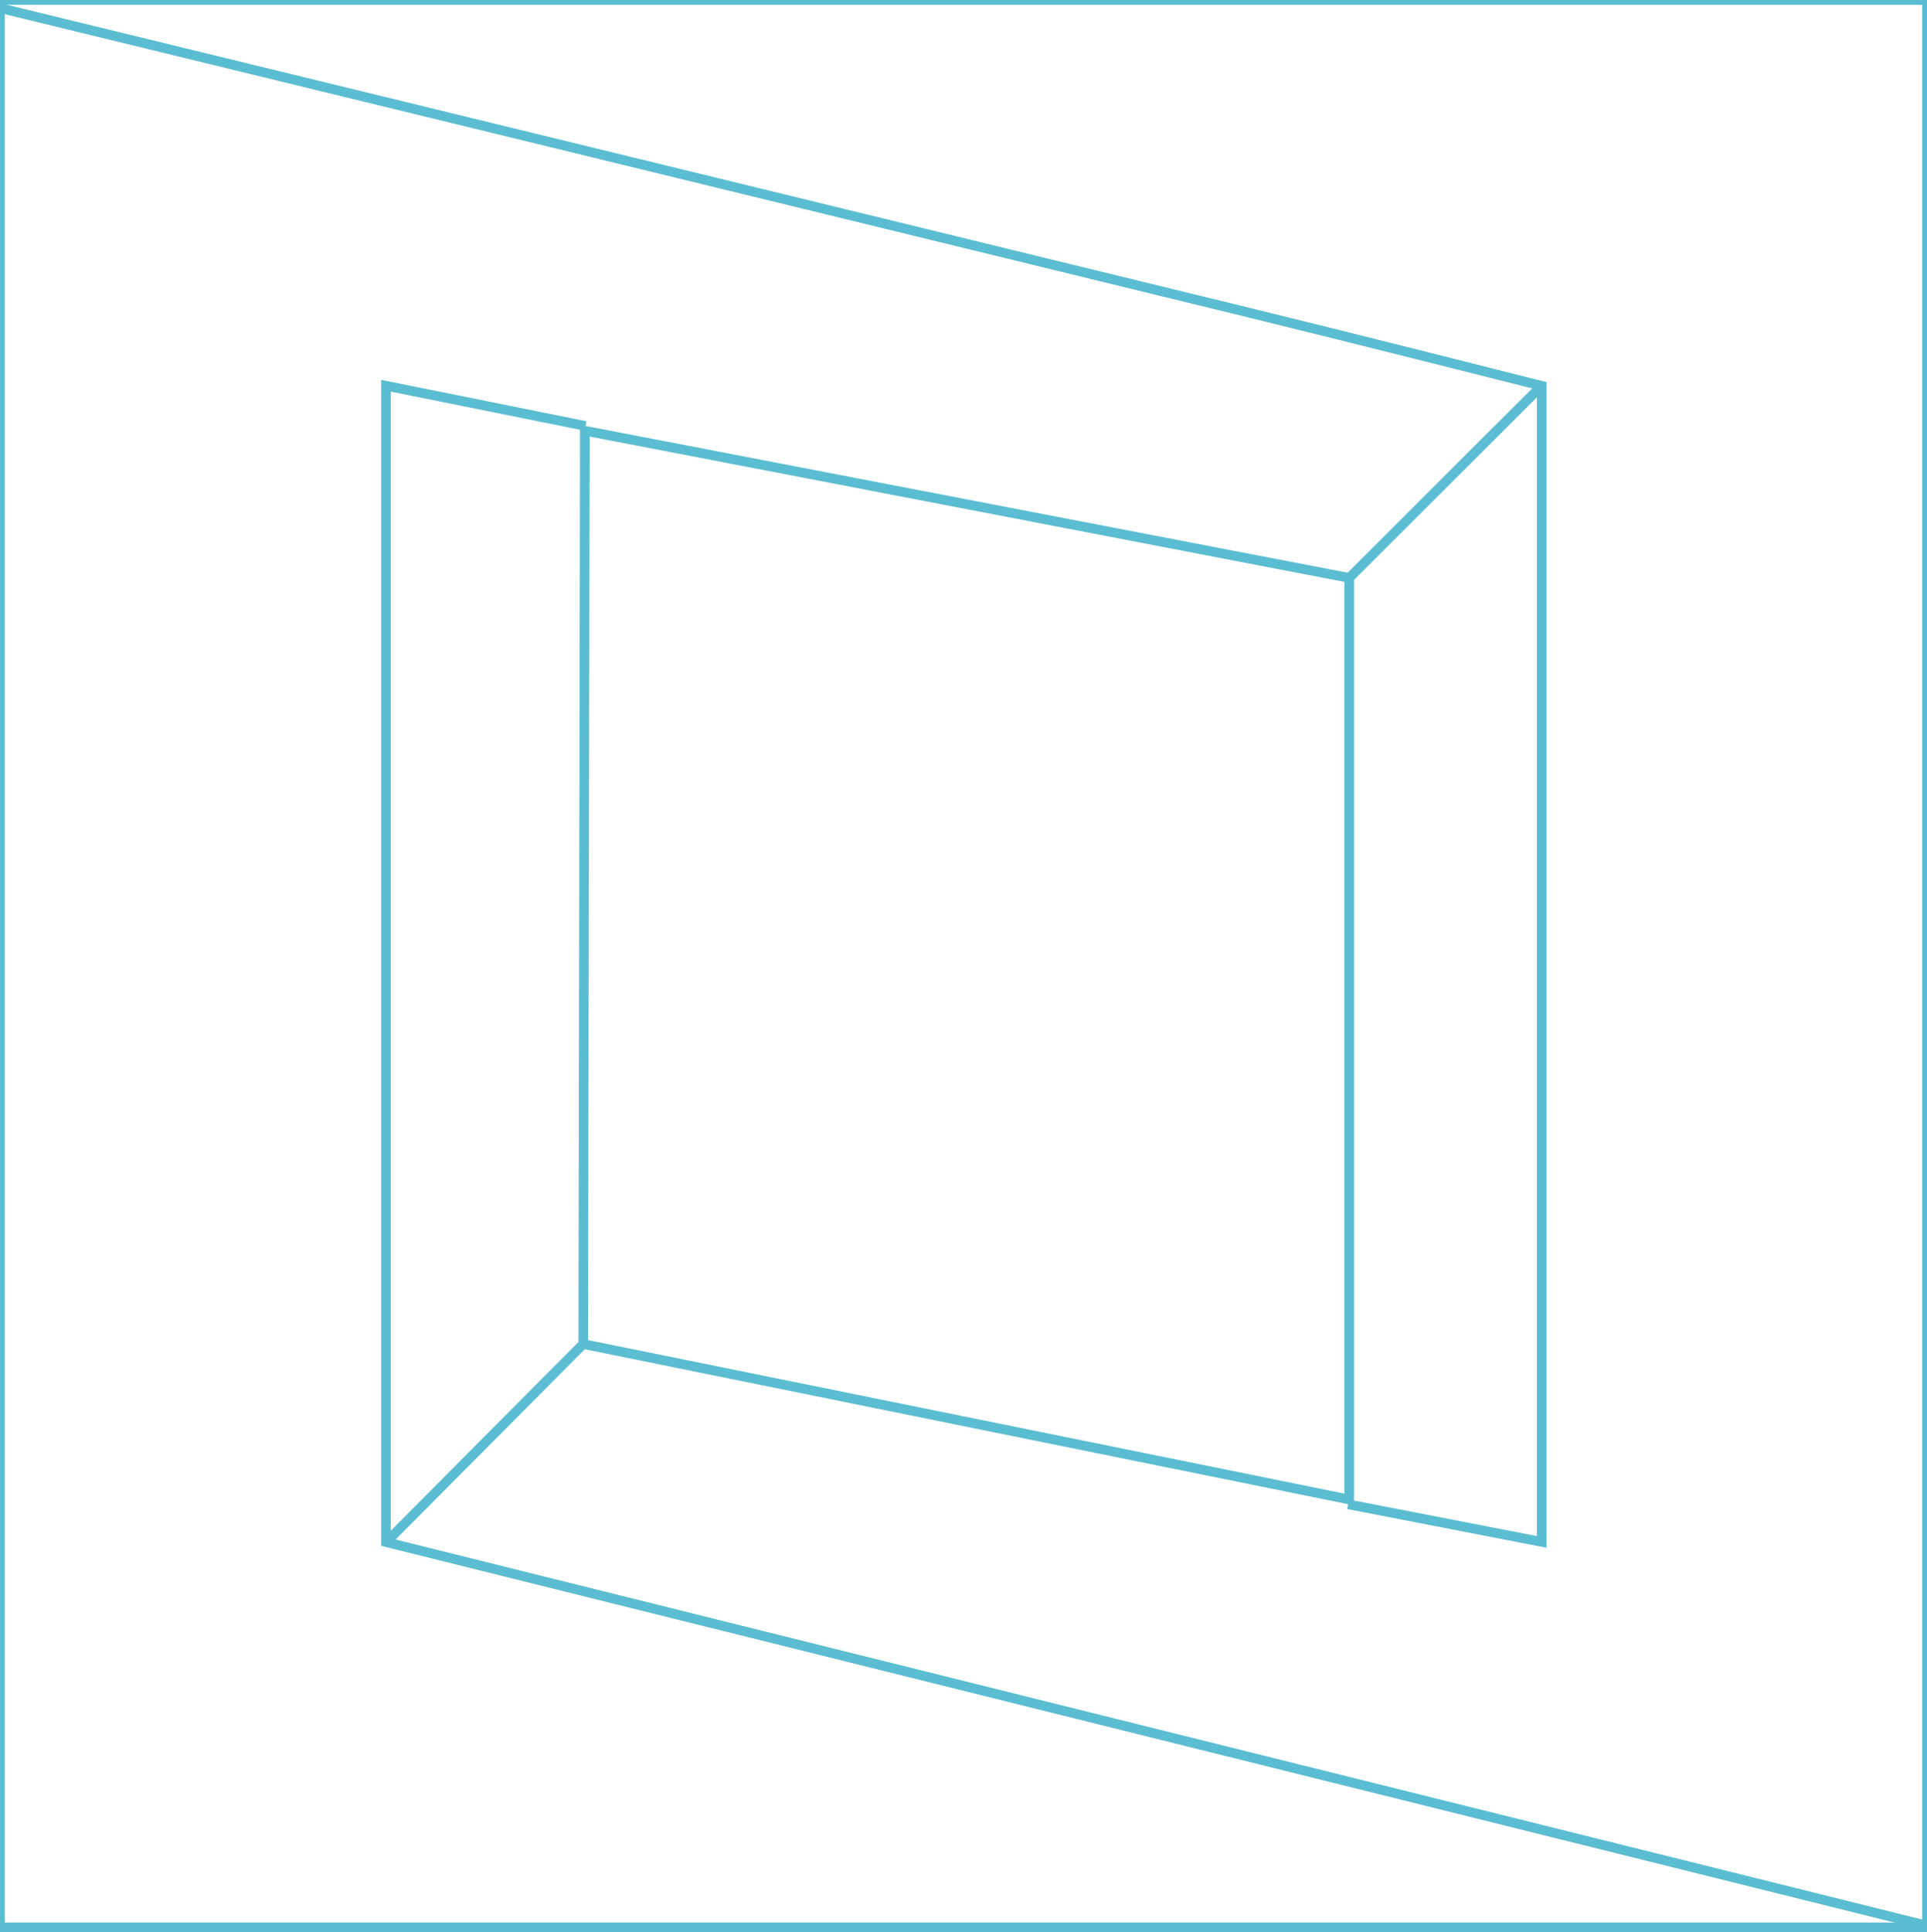 <?xml version="1.0" encoding="UTF-8" standalone="no"?>
<svg width="400px" height="401px" viewBox="0 0 400 401" version="1.1" xmlns="http://www.w3.org/2000/svg" xmlns:xlink="http://www.w3.org/1999/xlink" xmlns:sketch="http://www.bohemiancoding.com/sketch/ns">
    <title>131003-listjs-logo</title>
    <description>Created with Sketch (http://www.bohemiancoding.com/sketch)</description>
    <defs></defs>
    <g id="Page-2" stroke="none" stroke-width="1" fill="none" fill-rule="evenodd" sketch:type="MSPage">
        <g id="Logo3" sketch:type="MSLayerGroup" stroke="#5BBDD1" stroke-width="2">
            <path d="M0,0 L0,400 L400,400 L400,0 L0,0 Z M121.4,89.394 L280.06,119.938 L280.06,311.202 L121.07,278.936 L121.4,89.394 Z M121.4,89.394" id="Rectangle-2" sketch:type="MSShapeGroup"></path>
            <path d="M0.817,1.872 C0.817,1.872 173.182,43.855 259.805,65.021 C280.316,70.033 320.029,80.075 320.029,80.075 L320.029,320.004 L279.831,312.196" id="Path-26" sketch:type="MSShapeGroup"></path>
            <path d="M399.635,399.557 L80.113,320.035 L80.113,80.051 L121.547,88.406" id="Path-27" sketch:type="MSShapeGroup"></path>
            <path d="M120,280 L80.737,319.471" id="Line" stroke-linecap="square" sketch:type="MSShapeGroup"></path>
            <path d="M281,119 L319.335,80.729" id="Line" stroke-linecap="square" sketch:type="MSShapeGroup"></path>
        </g>
    </g>
</svg>